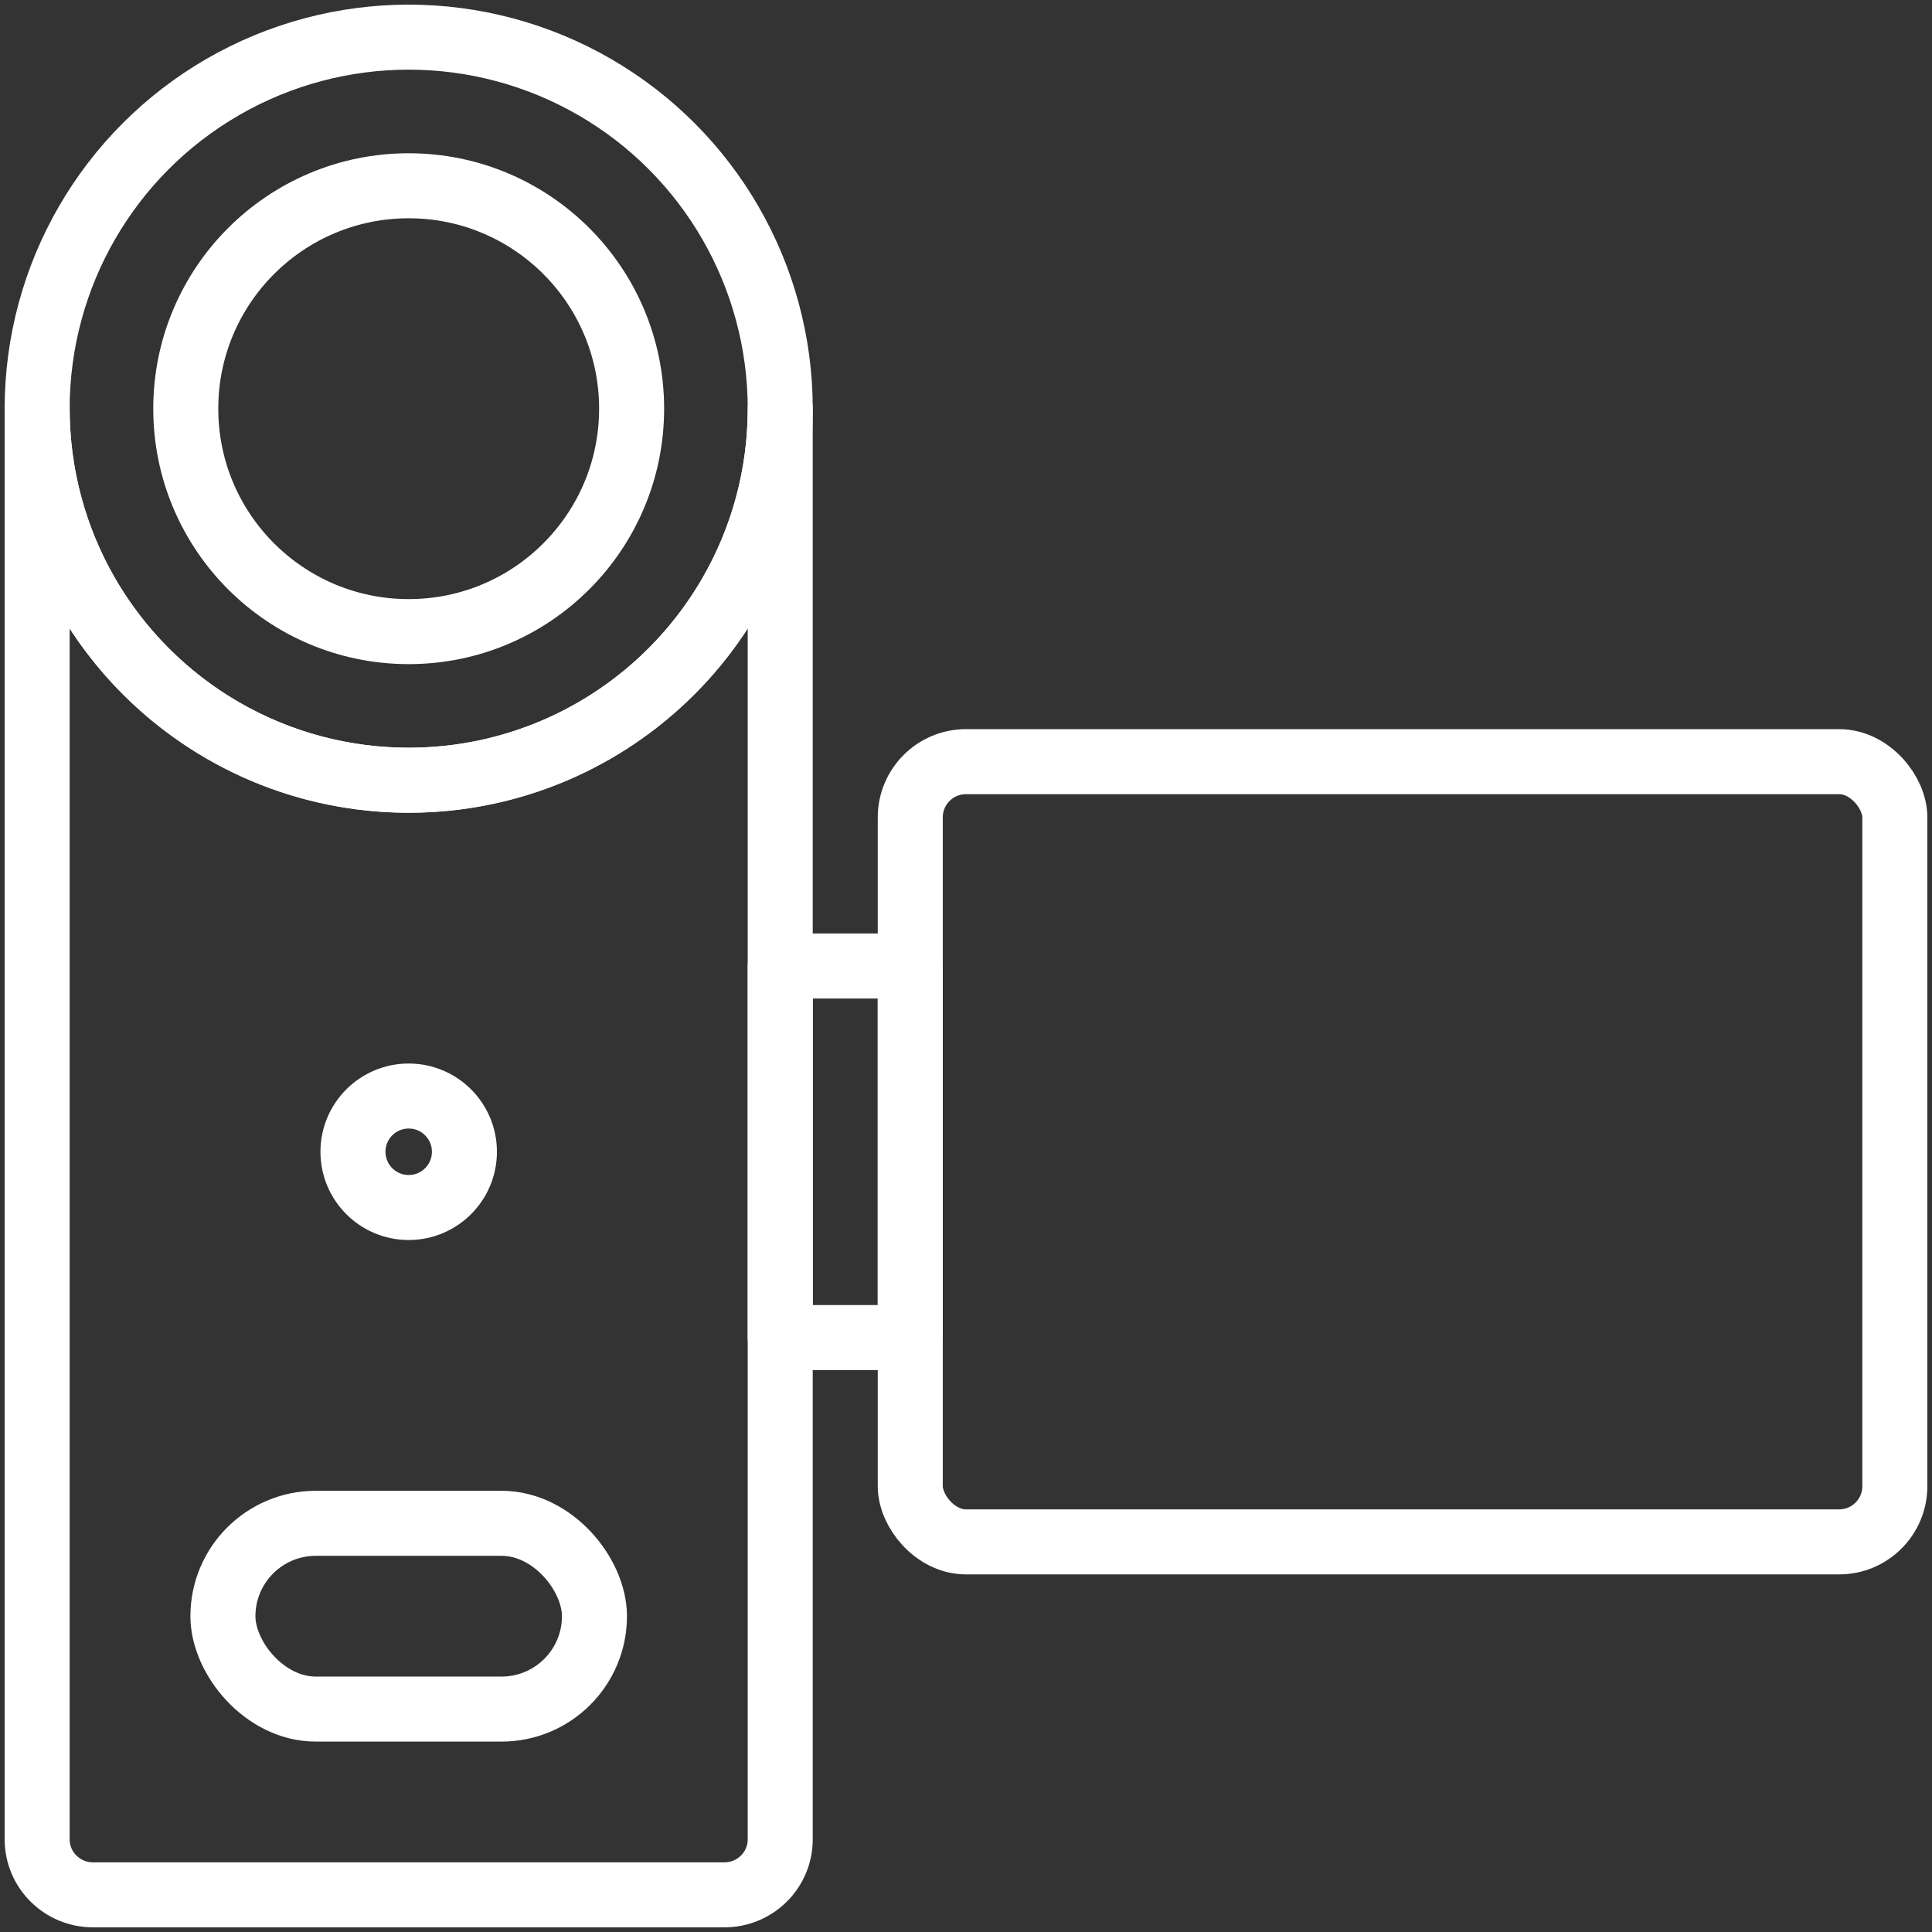 <?xml version="1.0" encoding="UTF-8"?>
<svg width="104px" height="104px" viewBox="0 0 104 104" version="1.1" xmlns="http://www.w3.org/2000/svg" xmlns:xlink="http://www.w3.org/1999/xlink">
    <rect x="0" y="0" width="104" height="104" fill="#333333" stroke="none"/>
    <!-- Generator: Sketch 46.2 (44496) - http://www.bohemiancoding.com/sketch -->
    <title>devices-8</title>
    <desc>Created with Sketch.</desc>
    <defs></defs>
    <g id="ALL" stroke="none" stroke-width="1" fill="none" fill-rule="evenodd" stroke-linecap="round" stroke-linejoin="round">
        <g id="Secondary" transform="translate(-6663, -3515)" stroke="#FFFFFF" stroke-width="3.5">
            <g id="devices-8" transform="translate(6665, 3517)">
                <rect id="Layer-1" x="47" y="39" width="53" height="42" rx="3"></rect>
                <path d="M40,20 L40,97.01 C40,98.661 38.658,100 36.993,100 L3.007,100 C1.346,100 0,98.662 0,97.01 L0,20 C0,31.046 8.954,40 20,40 C31.046,40 40,31.046 40,20 L40,20 Z" id="Layer-2"></path>
                <circle id="Layer-3" cx="20" cy="20" r="20"></circle>
                <circle id="Layer-4" cx="20" cy="20" r="12"></circle>
                <rect id="Layer-5" x="40" y="50" width="7" height="20"></rect>
                <rect id="Layer-6" x="10" y="80" width="20" height="10" rx="5"></rect>
                <circle id="Layer-7" cx="20" cy="60" r="3"></circle>
            </g>
        </g>
    </g>
</svg>